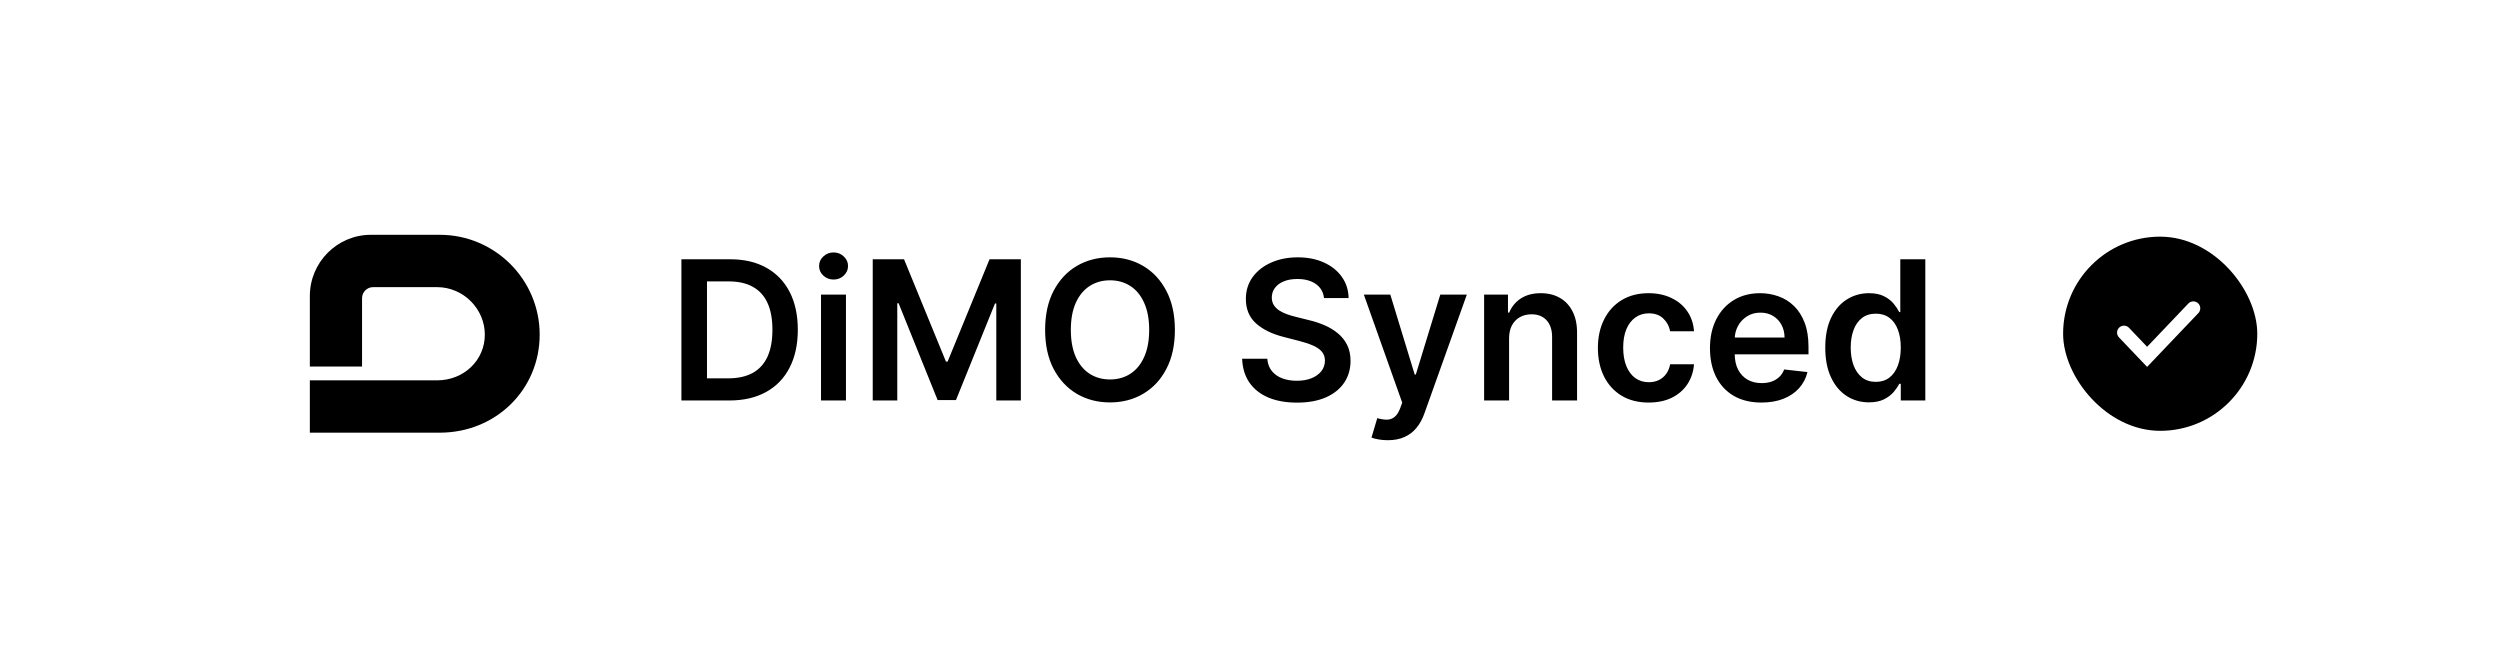 <svg width="206" height="55" viewBox="0 0 206 55" fill="none" xmlns="http://www.w3.org/2000/svg">
<g filter="url(#filter0_b_3225_463)">
<rect x="10" y="10" width="196" height="35" rx="17.5" fill="white"/>
<path d="M25.531 31.34H36.02C38.223 31.34 39.95 29.685 39.95 27.573C39.95 25.46 38.188 23.661 36.021 23.661H30.737C30.24 23.661 29.833 24.07 29.833 24.569V30.202H25.531V24.391C25.531 21.61 27.787 19.348 30.558 19.348H36.241C40.778 19.348 44.469 23.038 44.469 27.571C44.469 32.104 40.854 35.652 36.241 35.652H25.531V31.339V31.34Z" fill="black"/>
<path d="M60.091 33H56.148V21.364H60.17C61.326 21.364 62.318 21.597 63.148 22.062C63.981 22.525 64.621 23.189 65.068 24.057C65.515 24.924 65.739 25.962 65.739 27.171C65.739 28.383 65.513 29.424 65.062 30.296C64.615 31.167 63.97 31.835 63.125 32.301C62.284 32.767 61.273 33 60.091 33ZM58.256 31.176H59.989C60.799 31.176 61.475 31.028 62.017 30.733C62.559 30.434 62.966 29.989 63.239 29.398C63.511 28.803 63.648 28.061 63.648 27.171C63.648 26.28 63.511 25.542 63.239 24.954C62.966 24.364 62.562 23.922 62.028 23.631C61.498 23.335 60.839 23.188 60.051 23.188H58.256V31.176ZM67.651 33V24.273H69.707V33H67.651ZM68.685 23.034C68.359 23.034 68.079 22.926 67.844 22.71C67.609 22.491 67.492 22.227 67.492 21.921C67.492 21.61 67.609 21.347 67.844 21.131C68.079 20.911 68.359 20.801 68.685 20.801C69.014 20.801 69.294 20.911 69.526 21.131C69.76 21.347 69.878 21.61 69.878 21.921C69.878 22.227 69.76 22.491 69.526 22.71C69.294 22.926 69.014 23.034 68.685 23.034ZM71.913 21.364H74.493L77.947 29.796H78.084L81.538 21.364H84.118V33H82.095V25.006H81.987L78.771 32.966H77.26L74.044 24.989H73.936V33H71.913V21.364ZM96.811 27.182C96.811 28.436 96.576 29.509 96.106 30.403C95.641 31.294 95.004 31.975 94.197 32.449C93.394 32.922 92.483 33.159 91.465 33.159C90.445 33.159 89.533 32.922 88.726 32.449C87.923 31.972 87.287 31.288 86.817 30.398C86.351 29.504 86.118 28.432 86.118 27.182C86.118 25.928 86.351 24.856 86.817 23.966C87.287 23.072 87.923 22.388 88.726 21.915C89.533 21.441 90.445 21.204 91.465 21.204C92.483 21.204 93.394 21.441 94.197 21.915C95.004 22.388 95.641 23.072 96.106 23.966C96.576 24.856 96.811 25.928 96.811 27.182ZM94.692 27.182C94.692 26.299 94.553 25.555 94.277 24.949C94.004 24.339 93.626 23.879 93.141 23.568C92.656 23.254 92.097 23.097 91.465 23.097C90.832 23.097 90.273 23.254 89.788 23.568C89.303 23.879 88.923 24.339 88.646 24.949C88.374 25.555 88.237 26.299 88.237 27.182C88.237 28.064 88.374 28.811 88.646 29.421C88.923 30.026 89.303 30.487 89.788 30.801C90.273 31.112 90.832 31.267 91.465 31.267C92.097 31.267 92.656 31.112 93.141 30.801C93.626 30.487 94.004 30.026 94.277 29.421C94.553 28.811 94.692 28.064 94.692 27.182ZM109.097 24.562C109.044 24.066 108.82 23.68 108.426 23.403C108.036 23.127 107.528 22.989 106.903 22.989C106.464 22.989 106.087 23.055 105.773 23.188C105.458 23.32 105.218 23.5 105.051 23.727C104.884 23.954 104.799 24.214 104.795 24.506C104.795 24.748 104.85 24.958 104.96 25.136C105.074 25.314 105.227 25.466 105.42 25.591C105.614 25.712 105.828 25.814 106.062 25.898C106.297 25.981 106.534 26.051 106.773 26.108L107.864 26.381C108.303 26.483 108.725 26.621 109.131 26.796C109.54 26.97 109.905 27.189 110.227 27.454C110.553 27.72 110.811 28.04 111 28.415C111.189 28.79 111.284 29.229 111.284 29.733C111.284 30.415 111.11 31.015 110.761 31.534C110.413 32.049 109.909 32.453 109.25 32.744C108.595 33.032 107.801 33.176 106.869 33.176C105.964 33.176 105.178 33.036 104.511 32.756C103.848 32.475 103.33 32.066 102.955 31.528C102.583 30.991 102.383 30.335 102.352 29.562H104.426C104.456 29.968 104.581 30.305 104.801 30.574C105.021 30.843 105.307 31.044 105.659 31.176C106.015 31.309 106.413 31.375 106.852 31.375C107.311 31.375 107.712 31.307 108.057 31.171C108.405 31.03 108.678 30.837 108.875 30.591C109.072 30.341 109.172 30.049 109.176 29.716C109.172 29.413 109.083 29.163 108.909 28.966C108.735 28.765 108.491 28.599 108.176 28.466C107.866 28.329 107.502 28.208 107.085 28.102L105.761 27.761C104.803 27.515 104.045 27.142 103.489 26.642C102.936 26.138 102.659 25.47 102.659 24.636C102.659 23.951 102.845 23.35 103.216 22.835C103.591 22.32 104.1 21.921 104.744 21.636C105.388 21.349 106.117 21.204 106.932 21.204C107.758 21.204 108.481 21.349 109.102 21.636C109.727 21.921 110.218 22.316 110.574 22.824C110.93 23.328 111.114 23.907 111.125 24.562H109.097ZM114.351 36.273C114.071 36.273 113.811 36.25 113.572 36.205C113.338 36.163 113.15 36.114 113.01 36.057L113.487 34.455C113.786 34.542 114.054 34.583 114.288 34.58C114.523 34.576 114.73 34.502 114.908 34.358C115.089 34.218 115.243 33.983 115.368 33.653L115.544 33.182L112.379 24.273H114.561L116.572 30.864H116.663L118.68 24.273H120.868L117.374 34.057C117.211 34.519 116.995 34.915 116.726 35.244C116.457 35.578 116.127 35.831 115.737 36.006C115.351 36.184 114.889 36.273 114.351 36.273ZM124.348 27.886V33H122.291V24.273H124.257V25.756H124.359C124.56 25.267 124.88 24.879 125.32 24.591C125.763 24.303 126.31 24.159 126.962 24.159C127.564 24.159 128.089 24.288 128.536 24.546C128.986 24.803 129.335 25.176 129.581 25.665C129.831 26.153 129.954 26.746 129.95 27.443V33H127.893V27.761C127.893 27.178 127.742 26.722 127.439 26.392C127.14 26.062 126.725 25.898 126.195 25.898C125.835 25.898 125.515 25.977 125.234 26.136C124.958 26.292 124.74 26.517 124.581 26.812C124.426 27.108 124.348 27.466 124.348 27.886ZM135.848 33.17C134.977 33.17 134.229 32.979 133.604 32.597C132.982 32.214 132.503 31.686 132.166 31.011C131.833 30.333 131.666 29.553 131.666 28.671C131.666 27.784 131.837 27.002 132.178 26.324C132.518 25.642 133 25.112 133.621 24.733C134.246 24.35 134.984 24.159 135.837 24.159C136.545 24.159 137.172 24.29 137.717 24.551C138.267 24.809 138.704 25.174 139.03 25.648C139.356 26.117 139.541 26.667 139.587 27.296H137.621C137.541 26.875 137.352 26.525 137.053 26.244C136.757 25.96 136.361 25.818 135.865 25.818C135.445 25.818 135.075 25.932 134.757 26.159C134.439 26.383 134.191 26.704 134.013 27.125C133.839 27.546 133.751 28.049 133.751 28.636C133.751 29.231 133.839 29.742 134.013 30.171C134.187 30.595 134.431 30.922 134.746 31.153C135.064 31.381 135.437 31.494 135.865 31.494C136.168 31.494 136.439 31.438 136.678 31.324C136.92 31.206 137.123 31.038 137.286 30.818C137.448 30.599 137.56 30.331 137.621 30.017H139.587C139.537 30.634 139.356 31.182 139.041 31.659C138.727 32.133 138.299 32.504 137.757 32.773C137.215 33.038 136.579 33.17 135.848 33.17ZM145.139 33.17C144.264 33.17 143.509 32.989 142.872 32.625C142.24 32.258 141.753 31.739 141.412 31.068C141.071 30.394 140.901 29.6 140.901 28.688C140.901 27.79 141.071 27.002 141.412 26.324C141.757 25.642 142.238 25.112 142.855 24.733C143.473 24.35 144.198 24.159 145.031 24.159C145.569 24.159 146.077 24.246 146.554 24.421C147.035 24.591 147.459 24.856 147.827 25.216C148.198 25.576 148.49 26.034 148.702 26.591C148.914 27.144 149.02 27.803 149.02 28.568V29.199H141.866V27.812H147.048C147.045 27.419 146.959 27.068 146.793 26.761C146.626 26.451 146.393 26.206 146.094 26.028C145.798 25.85 145.454 25.761 145.06 25.761C144.639 25.761 144.27 25.864 143.952 26.068C143.634 26.269 143.385 26.534 143.207 26.864C143.033 27.189 142.944 27.547 142.94 27.938V29.148C142.94 29.655 143.033 30.091 143.219 30.454C143.404 30.814 143.664 31.091 143.997 31.284C144.33 31.474 144.721 31.568 145.168 31.568C145.467 31.568 145.738 31.526 145.98 31.443C146.223 31.356 146.433 31.229 146.611 31.062C146.789 30.896 146.923 30.689 147.014 30.443L148.935 30.659C148.813 31.167 148.582 31.61 148.241 31.989C147.904 32.364 147.473 32.655 146.946 32.864C146.42 33.068 145.817 33.17 145.139 33.17ZM153.999 33.153C153.313 33.153 152.699 32.977 152.158 32.625C151.616 32.273 151.188 31.761 150.874 31.091C150.559 30.421 150.402 29.606 150.402 28.648C150.402 27.678 150.561 26.86 150.879 26.193C151.201 25.523 151.635 25.017 152.18 24.676C152.726 24.331 153.334 24.159 154.004 24.159C154.516 24.159 154.936 24.246 155.266 24.421C155.595 24.591 155.857 24.797 156.05 25.04C156.243 25.278 156.393 25.504 156.499 25.716H156.584V21.364H158.646V33H156.624V31.625H156.499C156.393 31.837 156.239 32.062 156.038 32.301C155.838 32.536 155.572 32.737 155.243 32.903C154.913 33.07 154.499 33.153 153.999 33.153ZM154.572 31.466C155.008 31.466 155.379 31.349 155.686 31.114C155.993 30.875 156.226 30.544 156.385 30.119C156.544 29.695 156.624 29.201 156.624 28.636C156.624 28.072 156.544 27.581 156.385 27.165C156.23 26.748 155.999 26.424 155.692 26.193C155.389 25.962 155.016 25.847 154.572 25.847C154.114 25.847 153.732 25.966 153.425 26.204C153.118 26.443 152.887 26.773 152.732 27.193C152.576 27.614 152.499 28.095 152.499 28.636C152.499 29.182 152.576 29.669 152.732 30.097C152.891 30.521 153.124 30.856 153.43 31.102C153.741 31.345 154.122 31.466 154.572 31.466Z" fill="black"/>
<rect x="170" y="19.5" width="16" height="16" rx="8" fill="black"/>
<path d="M181.125 24.991C181.18 25.043 181.223 25.105 181.254 25.173C181.284 25.242 181.301 25.316 181.302 25.391C181.304 25.466 181.291 25.541 181.264 25.611C181.237 25.681 181.197 25.745 181.145 25.799L176.922 30.233L174.603 27.799C174.499 27.689 174.442 27.543 174.445 27.391C174.449 27.239 174.513 27.096 174.623 26.991C174.732 26.887 174.879 26.83 175.031 26.833C175.182 26.837 175.326 26.901 175.431 27.011L176.922 28.576L180.317 25.011C180.369 24.956 180.431 24.913 180.5 24.882C180.568 24.852 180.642 24.835 180.717 24.833C180.792 24.832 180.867 24.845 180.937 24.872C181.007 24.899 181.071 24.939 181.125 24.991Z" fill="white"/>
</g>
<defs>
<filter id="filter0_b_3225_463" x="-10" y="-10" width="236" height="75" filterUnits="userSpaceOnUse" color-interpolation-filters="sRGB">
<feFlood flood-opacity="0" result="BackgroundImageFix"/>
<feGaussianBlur in="BackgroundImageFix" stdDeviation="10"/>
<feComposite in2="SourceAlpha" operator="in" result="effect1_backgroundBlur_3225_463"/>
<feBlend mode="normal" in="SourceGraphic" in2="effect1_backgroundBlur_3225_463" result="shape"/>
</filter>
</defs>
</svg>

